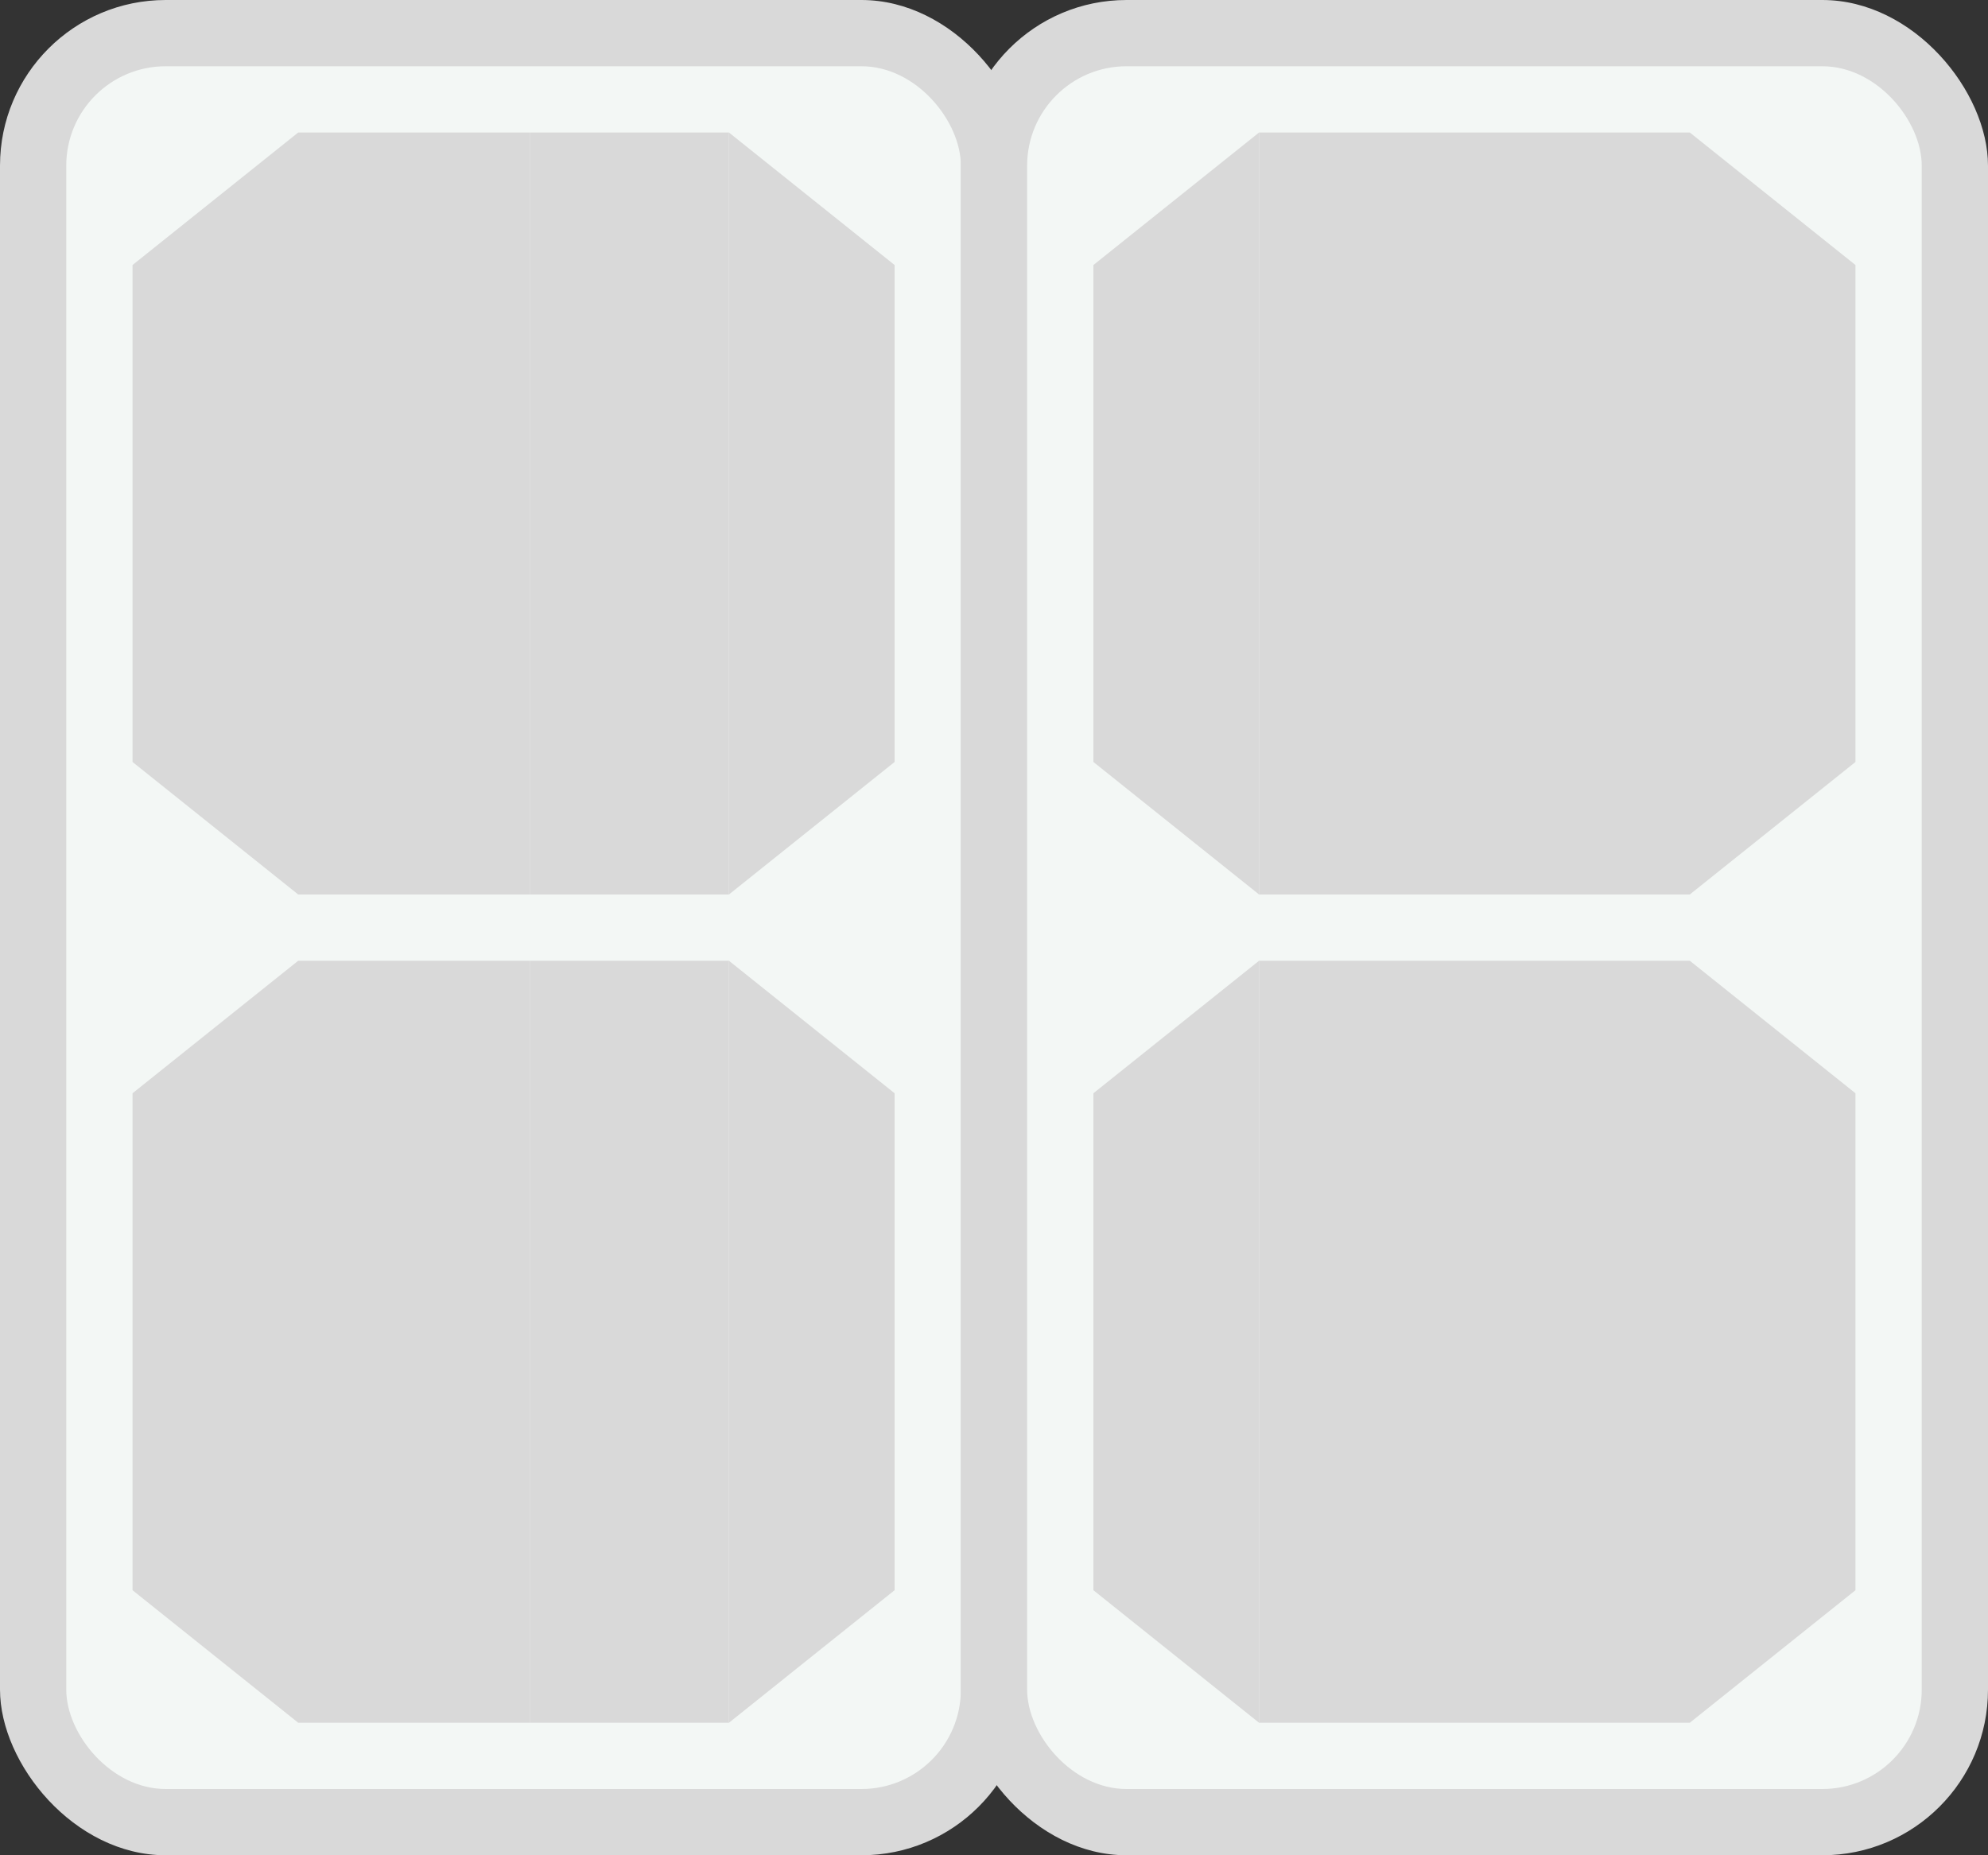 <svg width="60" height="56" viewBox="0 0 60 56" fill="none" xmlns="http://www.w3.org/2000/svg">
<rect x="0" y="0" width="60" height="56" fill="#333333" stroke="none"/>
<rect width="31" height="56" rx="5" fill="#D9D9D9"/>
<rect x="2" y="2" width="27" height="52" rx="3" fill="#F3F7F5"/>
<rect x="29" width="31" height="56" rx="5" fill="#D9D9D9"/>
<rect x="31" y="2" width="27" height="52" rx="3" fill="#F3F7F5"/>
<rect x="9" y="4" width="7" height="23" fill="#D9D9D9"/>
<rect x="16" y="4" width="6" height="23" fill="#D9D9D9"/>
<path fillRule="evenodd" clipRule="evenodd" d="M9 4V27L4 23V8L9 4Z" fill="#D9D9D9"/>
<path fillRule="evenodd" clipRule="evenodd" d="M22 27L22 4L27 8L27 23L22 27Z" fill="#D9D9D9"/>
<rect x="38" y="4" width="7" height="23" fill="#D9D9D9"/>
<rect x="45" y="4" width="6" height="23" fill="#D9D9D9"/>
<path fillRule="evenodd" clipRule="evenodd" d="M38 4V27L33 23V8L38 4Z" fill="#D9D9D9"/>
<path fillRule="evenodd" clipRule="evenodd" d="M51 27L51 4L56 8L56 23L51 27Z" fill="#D9D9D9"/>
<rect x="9" y="29" width="7" height="23" fill="#D9D9D9"/>
<rect x="16" y="29" width="6" height="23" fill="#D9D9D9"/>
<path fillRule="evenodd" clipRule="evenodd" d="M9 29V52L4 48V33L9 29Z" fill="#D9D9D9"/>
<path fillRule="evenodd" clipRule="evenodd" d="M22 52L22 29L27 33L27 48L22 52Z" fill="#D9D9D9"/>
<rect x="38" y="29" width="7" height="23" fill="#D9D9D9"/>
<rect x="45" y="29" width="6" height="23" fill="#D9D9D9"/>
<path fillRule="evenodd" clipRule="evenodd" d="M38 29V52L33 48V33L38 29Z" fill="#D9D9D9"/>
<path fillRule="evenodd" clipRule="evenodd" d="M51 52L51 29L56 33L56 48L51 52Z" fill="#D9D9D9"/>
</svg>

